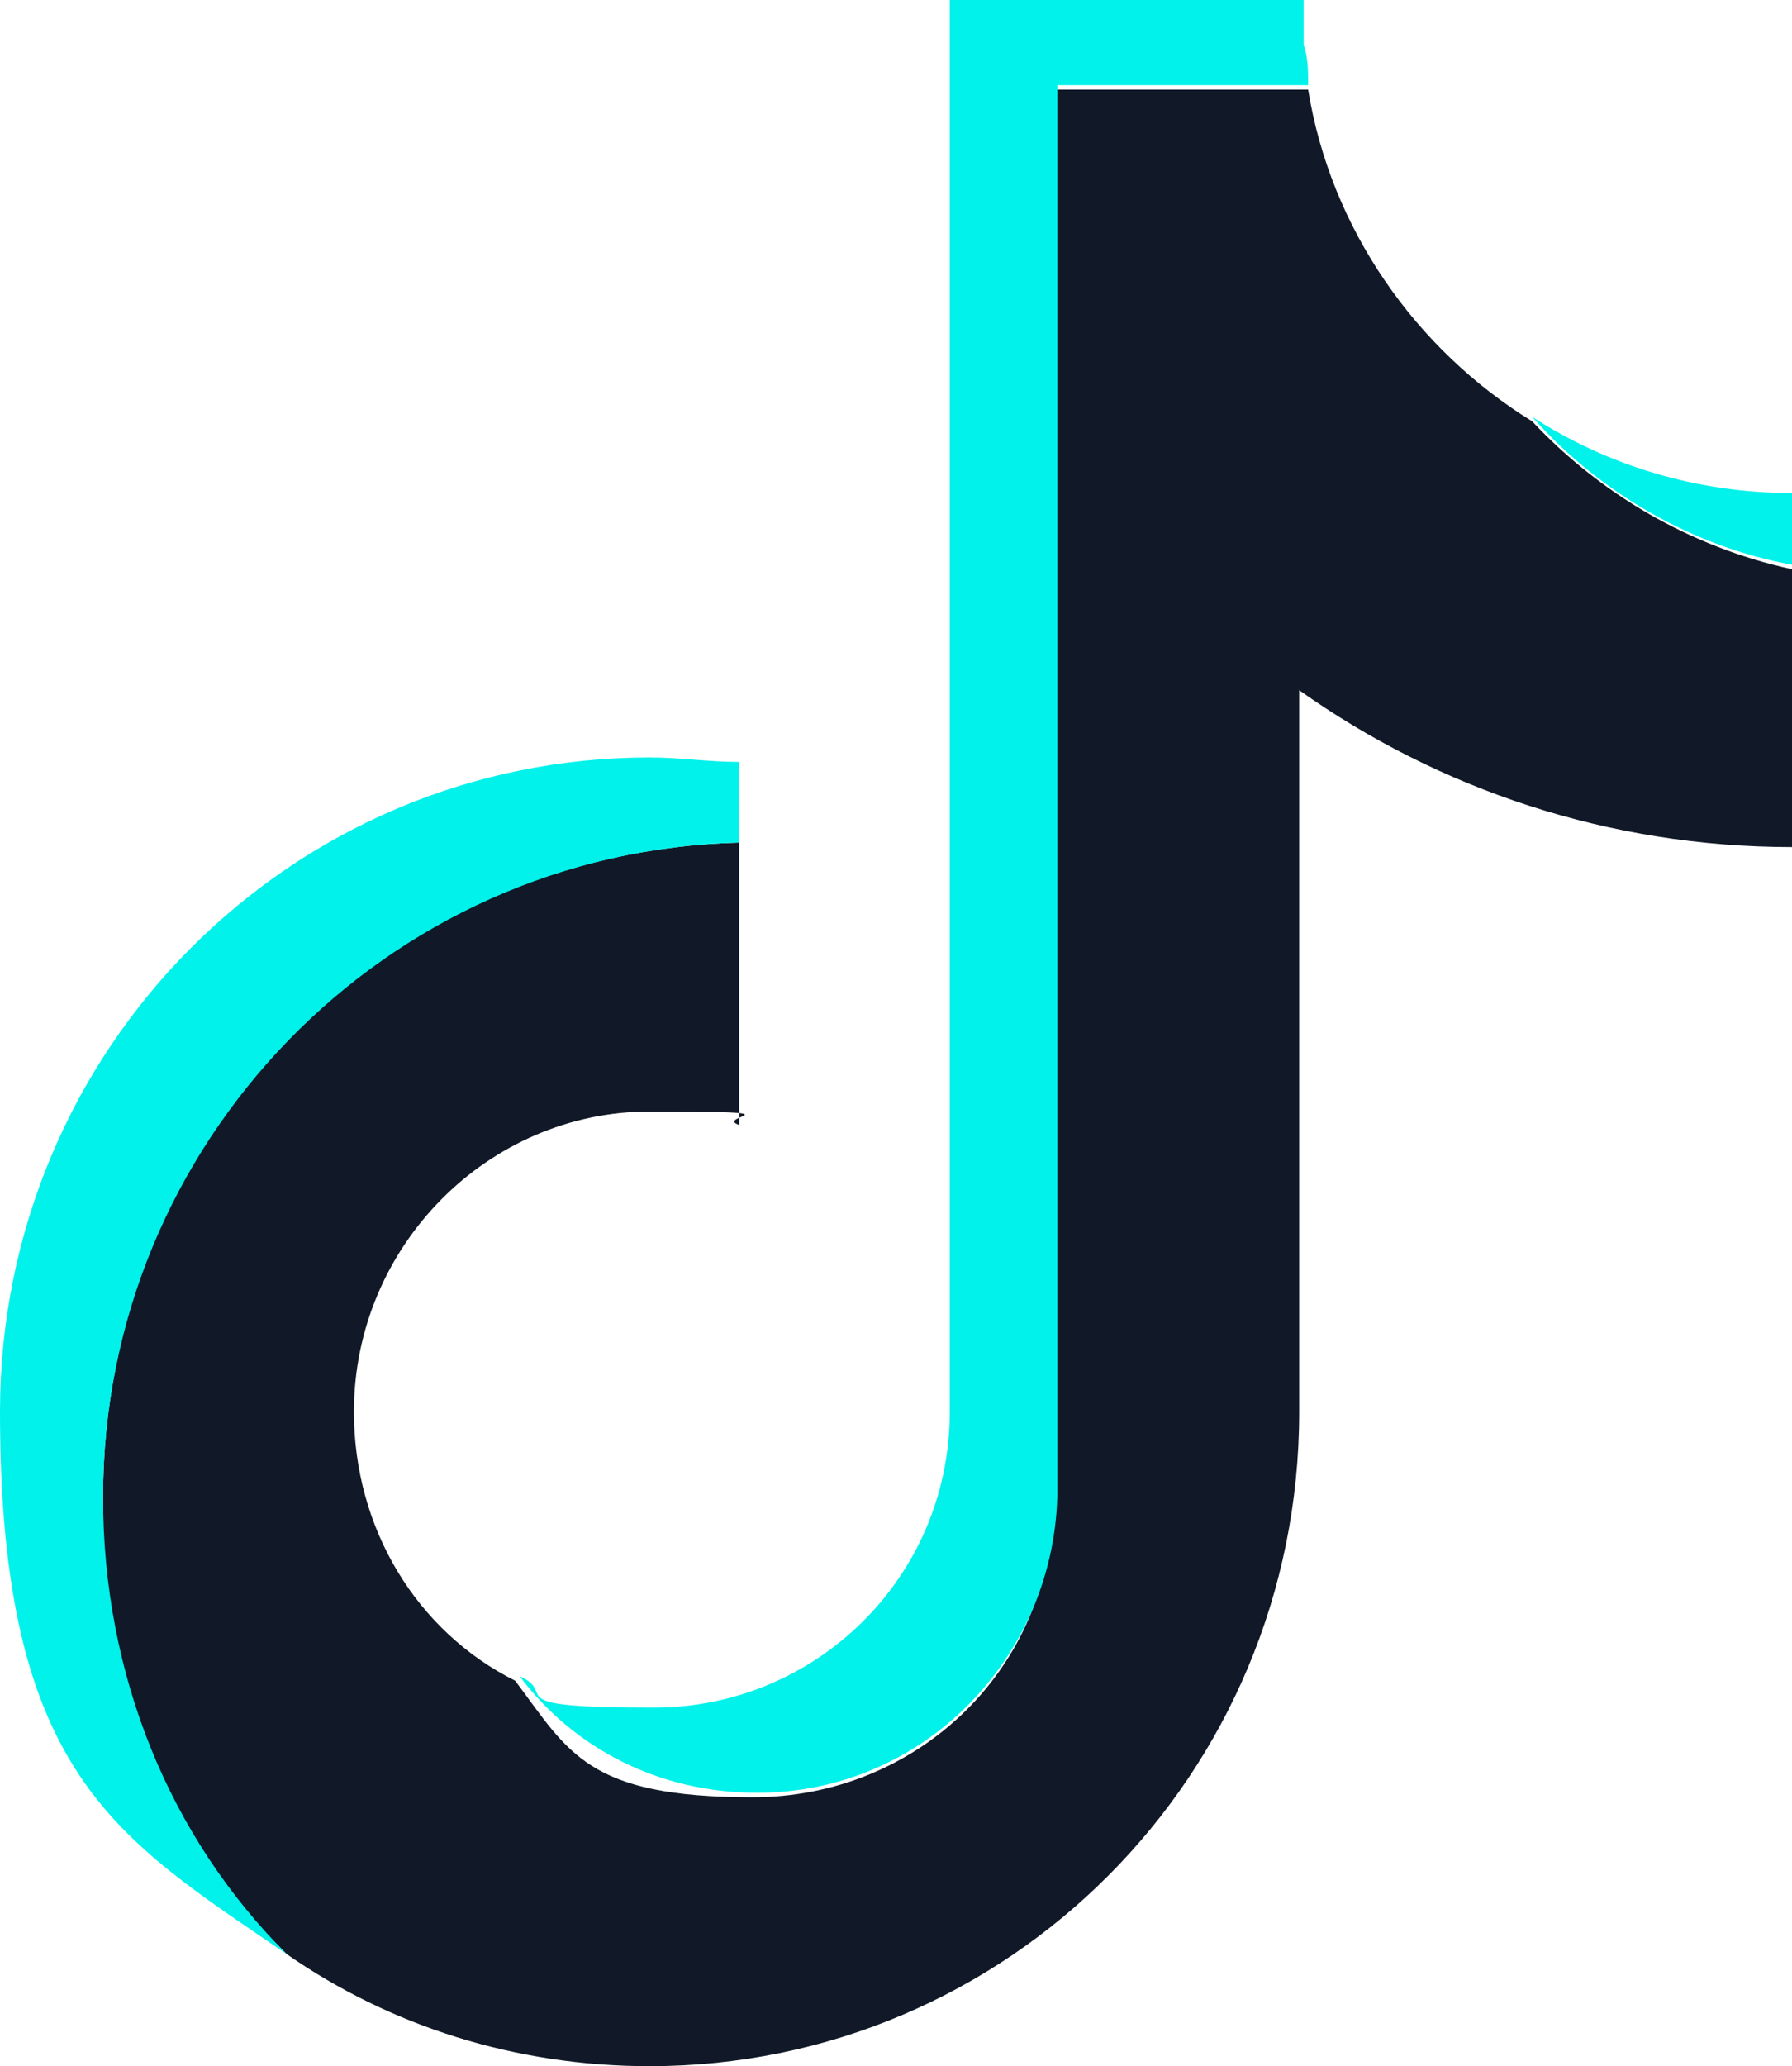 <?xml version="1.0" encoding="UTF-8"?>
<svg id="Layer_2" data-name="Layer 2" xmlns="http://www.w3.org/2000/svg" viewBox="0 0 40 46.1">
  <g id="Layer_1-2" data-name="Layer 1">
    <g id="tiktok">
      <path d="M29,15.4c3.1,2.2,6.9,3.5,11,3.5v-6.2c-2.3-.5-4.3-1.7-5.8-3.3-2.6-1.6-4.5-4.3-5-7.4h-5.7v31.5c0,3.7-3,6.6-6.7,6.6s-4.1-1-5.3-2.6c-2.2-1.1-3.6-3.4-3.6-6,0-3.7,3-6.7,6.6-6.7s1.4.1,2,.3v-6.3c-7.9.2-14.2,6.6-14.2,14.6s1.6,7.6,4.1,10.2c2.3,1.6,5.1,2.5,8.1,2.5,8,0,14.5-6.5,14.5-14.6V15.4h0Z" style="fill: #111928; stroke-width: 0px;"/>
      <path d="M40,12.7v-1.7c-2.1,0-4.1-.6-5.8-1.7,1.5,1.7,3.6,2.9,5.8,3.3h0ZM29.2,1.9c0-.3,0-.6-.1-.9V0h-7.9v31.5c0,3.7-3,6.6-6.6,6.6s-2.1-.3-3-.7c1.2,1.6,3.1,2.6,5.3,2.6,3.7,0,6.6-3,6.7-6.6V1.9h5.7-.1ZM16.5,18.8v-1.8c-.7,0-1.3-.1-2-.1C6.5,16.9,0,23.4,0,31.5s2.6,9.5,6.4,12.1c-2.6-2.6-4.1-6.2-4.1-10.2,0-7.9,6.3-14.4,14.2-14.6Z" style="fill: #00f2ea; stroke-width: 0px;"/>
    </g>
  </g>
</svg>
